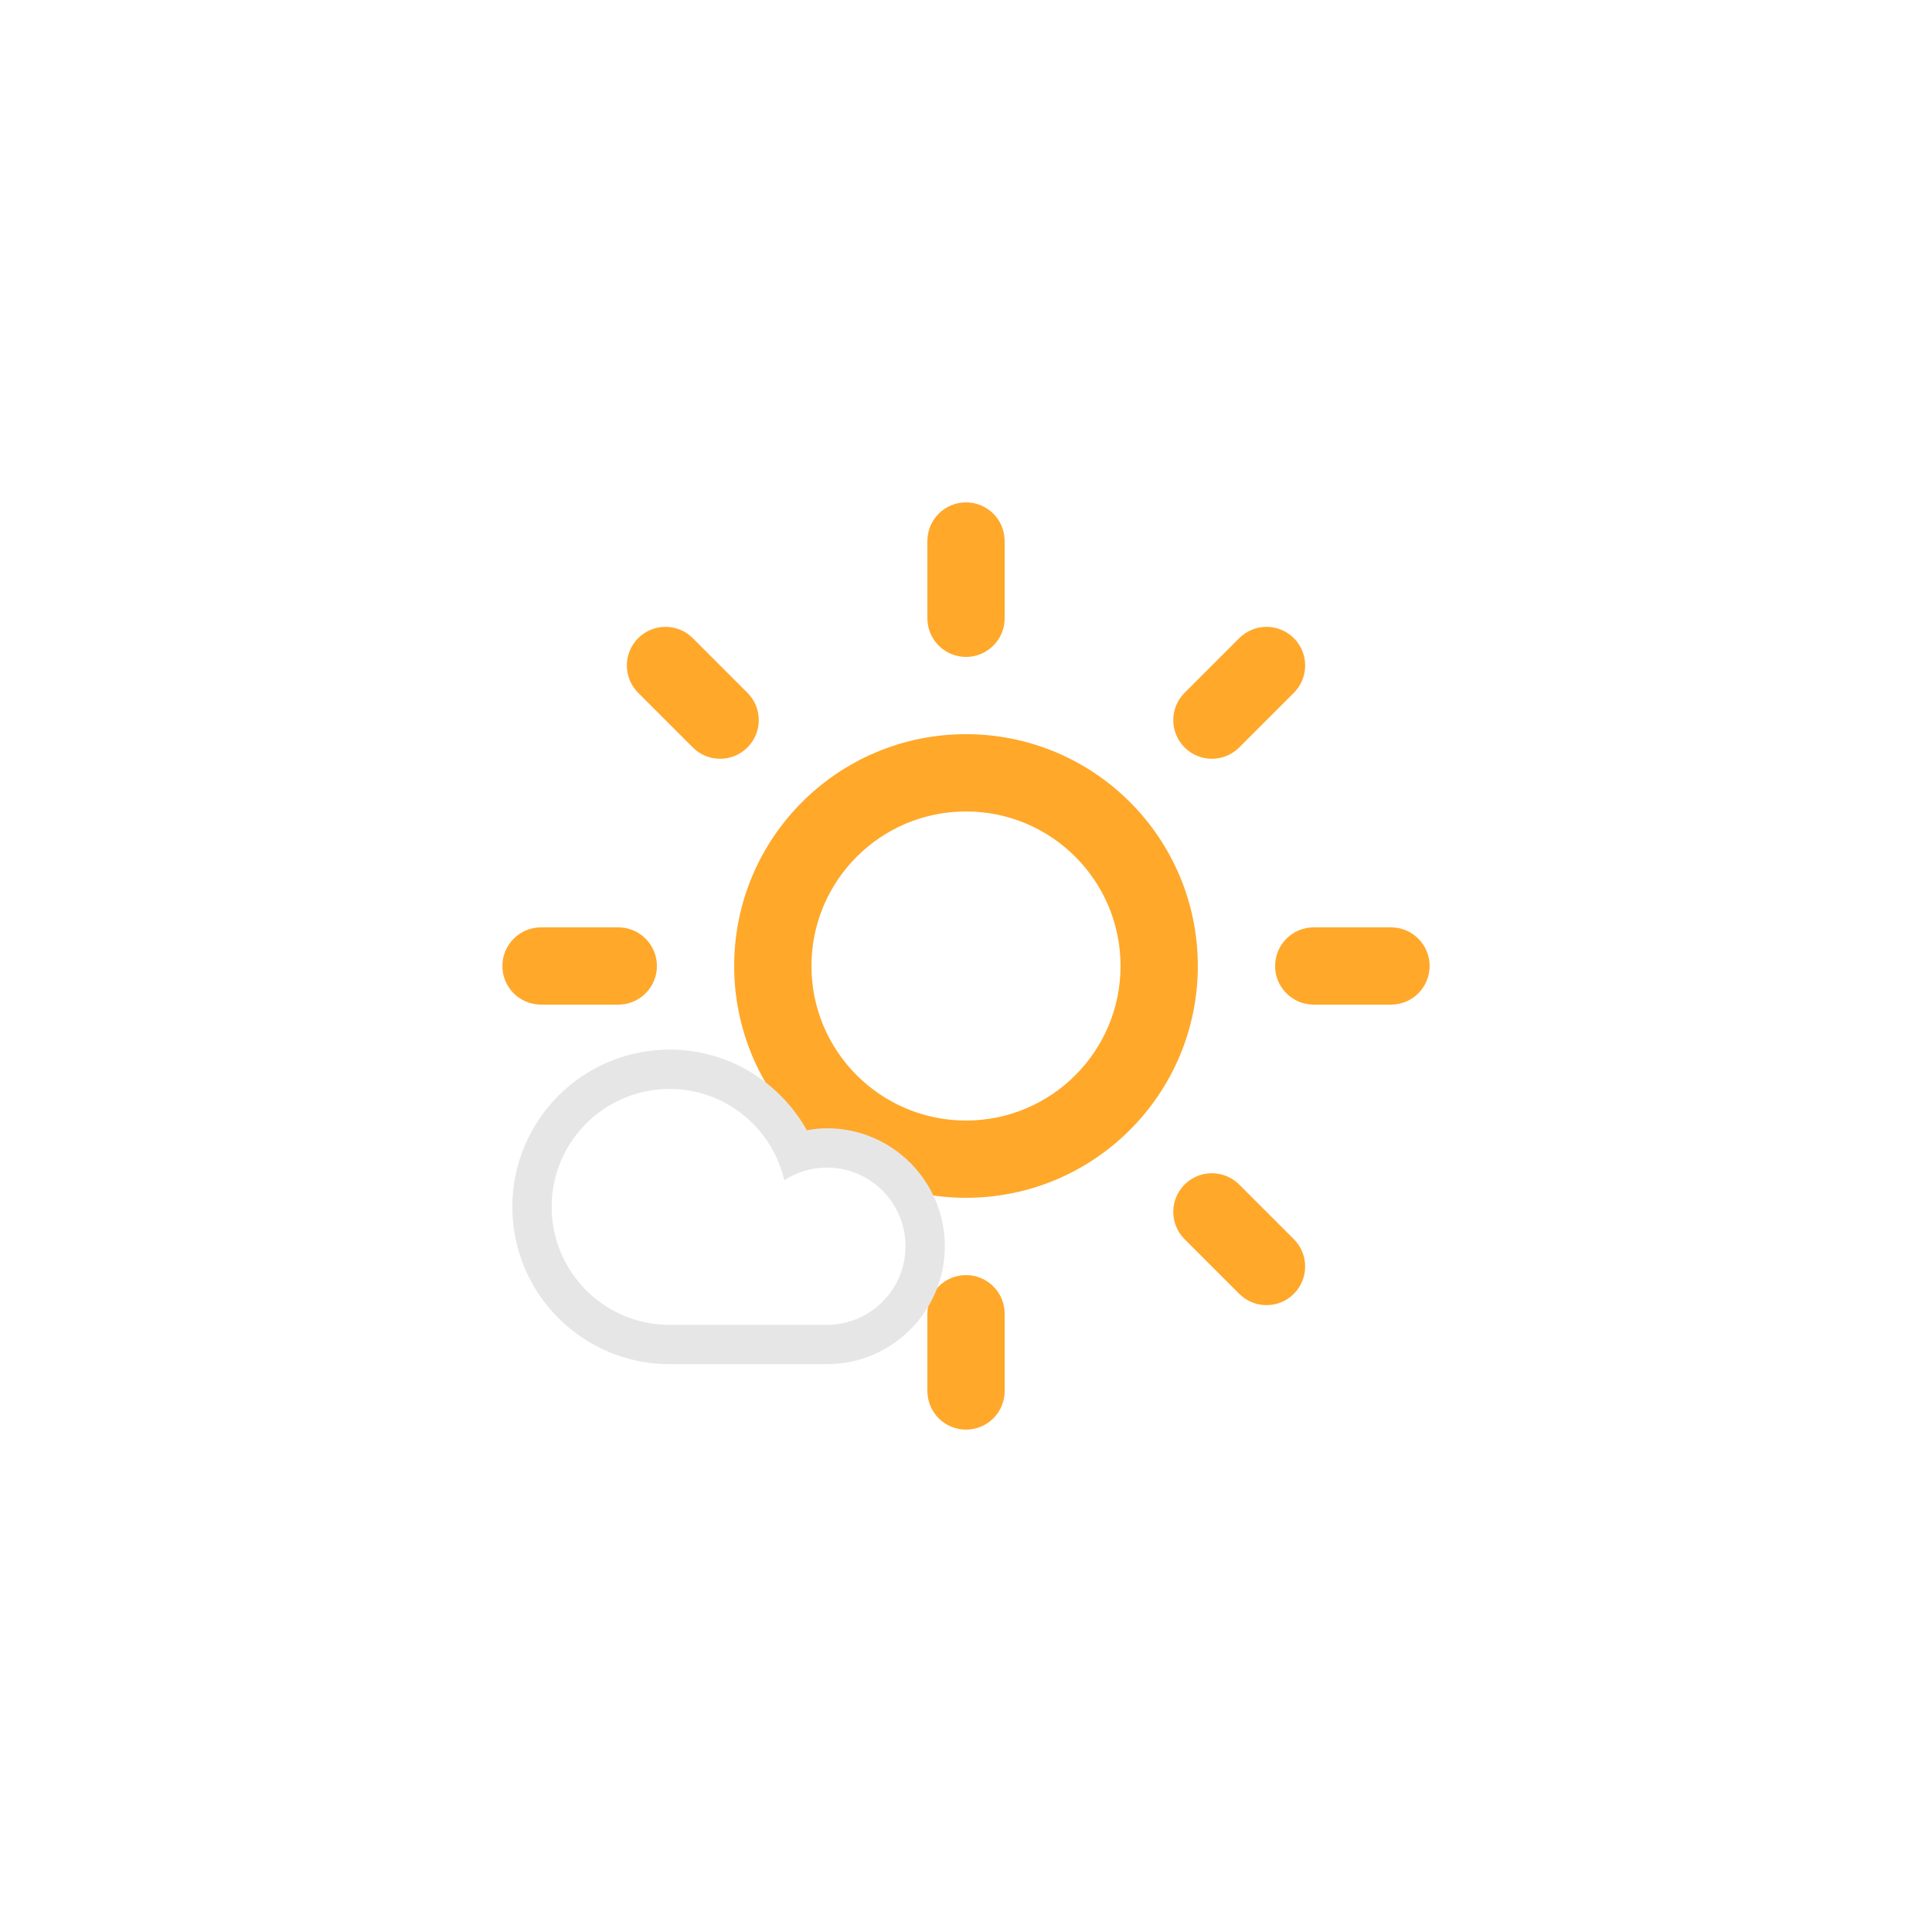 <?xml version="1.0" encoding="UTF-8" standalone="no"?>
<!-- Generator: Adobe Illustrator 15.1.0, SVG Export Plug-In . SVG Version: 6.00 Build 0)  -->

<svg
   xmlns:dc="http://purl.org/dc/elements/1.1/"
   xmlns:cc="http://creativecommons.org/ns#"
   xmlns:rdf="http://www.w3.org/1999/02/22-rdf-syntax-ns#"
   xmlns:svg="http://www.w3.org/2000/svg"
   xmlns="http://www.w3.org/2000/svg"
   xmlns:sodipodi="http://sodipodi.sourceforge.net/DTD/sodipodi-0.dtd"
   xmlns:inkscape="http://www.inkscape.org/namespaces/inkscape"
   version="1.1"
   id="Layer_1"
   x="0px"
   y="0px"
   width="100px"
   height="100px"
   viewBox="0 0 100 100"
   enable-background="new 0 0 100 100"
   xml:space="preserve"
   inkscape:version="0.91 r"
   sodipodi:docname="mostlysunny.svg"><defs
     id="defs3632" /><sodipodi:namedview
     pagecolor="#ffffff"
     bordercolor="#666666"
     borderopacity="1"
     objecttolerance="10"
     gridtolerance="10"
     guidetolerance="10"
     inkscape:pageopacity="0"
     inkscape:pageshadow="2"
     inkscape:window-width="1920"
     inkscape:window-height="1011"
     id="namedview3630"
     showgrid="false"
     inkscape:zoom="9.44"
     inkscape:cx="38.430843"
     inkscape:cy="60.809403"
     inkscape:window-x="0"
     inkscape:window-y="24"
     inkscape:window-maximized="1"
     inkscape:current-layer="layer1" /><path
     d="m 71.997,51.999 -3.998,0 c -1.105,0 -2,-0.895 -2,-1.999 0,-1.104 0.895,-2 2,-2 l 3.998,0 c 1.105,0 2,0.896 2,2 0,1.104 -0.894,1.999 -2,1.999 z M 64.142,38.688 c -0.781,0.781 -2.049,0.781 -2.828,0 -0.781,-0.781 -0.781,-2.047 0,-2.828 l 2.828,-2.828 c 0.779,-0.781 2.047,-0.781 2.828,0 0.779,0.781 0.779,2.047 0,2.828 z m -14.141,23.31 c -6.627,0 -12,-5.372 -12,-11.998 0,-6.627 5.372,-11.999 12,-11.999 6.627,0 11.998,5.372 11.998,11.999 0,6.626 -5.371,11.998 -11.998,11.998 z m 0,-19.997 c -4.418,0 -8,3.581 -8,7.999 0,4.417 3.583,7.999 8,7.999 4.417,0 7.998,-3.582 7.998,-7.999 0,-4.418 -3.58,-7.999 -7.998,-7.999 z m 0,-7.999 c -1.105,0 -2,-0.896 -2,-2 l 0,-3.999 c 0,-1.104 0.895,-2 2,-2 1.104,0 2,0.896 2,2 l 0,3.999 c 0,1.104 -0.897,2 -2,2 z M 35.86,38.688 33.032,35.86 c -0.781,-0.781 -0.781,-2.047 0,-2.828 0.781,-0.781 2.047,-0.781 2.828,0 l 2.828,2.828 c 0.781,0.781 0.781,2.047 0,2.828 -0.781,0.781 -2.047,0.781 -2.828,0 z M 34.002,50 c 0,1.104 -0.896,1.999 -2,1.999 l -4,0 c -1.104,0 -1.999,-0.895 -1.999,-1.999 0,-1.104 0.896,-2 1.999,-2 l 4,0 c 1.105,0 2,0.896 2,2 z m 15.999,15.998 c 1.104,0 2,0.895 2,1.999 l 0,4 c 0,1.104 -0.896,2 -2,2 -1.105,0 -2,-0.896 -2,-2 l 0,-4 c 0,-1.104 0.895,-1.999 2,-1.999 z m 14.141,-4.686 2.828,2.828 c 0.779,0.781 0.779,2.048 0,2.828 -0.781,0.781 -2.049,0.781 -2.828,0 L 61.314,64.14 c -0.781,-0.78 -0.781,-2.047 0,-2.828 0.779,-0.781 2.046,-0.781 2.828,0 z"
     id="path3628"
     style="clip-rule:evenodd;fill:#ffa82a;fill-opacity:1;fill-rule:evenodd"
     inkscape:connector-curvature="0"
     sodipodi:nodetypes="sssssssscscccsssssssssssssssssssssssssssssssssssssssccccccc" /><g
     inkscape:groupmode="layer"
     id="layer1"
     inkscape:label="cloud"
     style="display:inline"><path
       id="path4194"
       d="m 34.659,70.608 c -4.495,0 -8.14,-3.644 -8.14,-8.14 0,-4.496 3.645,-8.14 8.14,-8.14 3.055,0 5.713,1.685 7.105,4.174 0.338,-0.058 0.681,-0.104 1.034,-0.104 3.372,0 6.105,2.734 6.105,6.106 0,3.371 -2.733,6.105 -6.105,6.105 -1.412,0 -6.513,0 -8.14,0 z m 8.14,-2.035 c 2.248,0 4.07,-1.823 4.07,-4.069 0,-2.248 -1.823,-4.07 -4.07,-4.07 -0.814,0 -1.568,0.245 -2.205,0.657 -0.626,-2.705 -3.04,-4.727 -5.935,-4.727 -3.371,0 -6.105,2.733 -6.105,6.105 0,3.371 2.733,6.105 6.105,6.105 1.84,0 6.604,0 8.14,0 z"
       inkscape:connector-curvature="0"
       style="clip-rule:evenodd;fill-rule:evenodd;fill:#e6e6e6" /></g></svg>